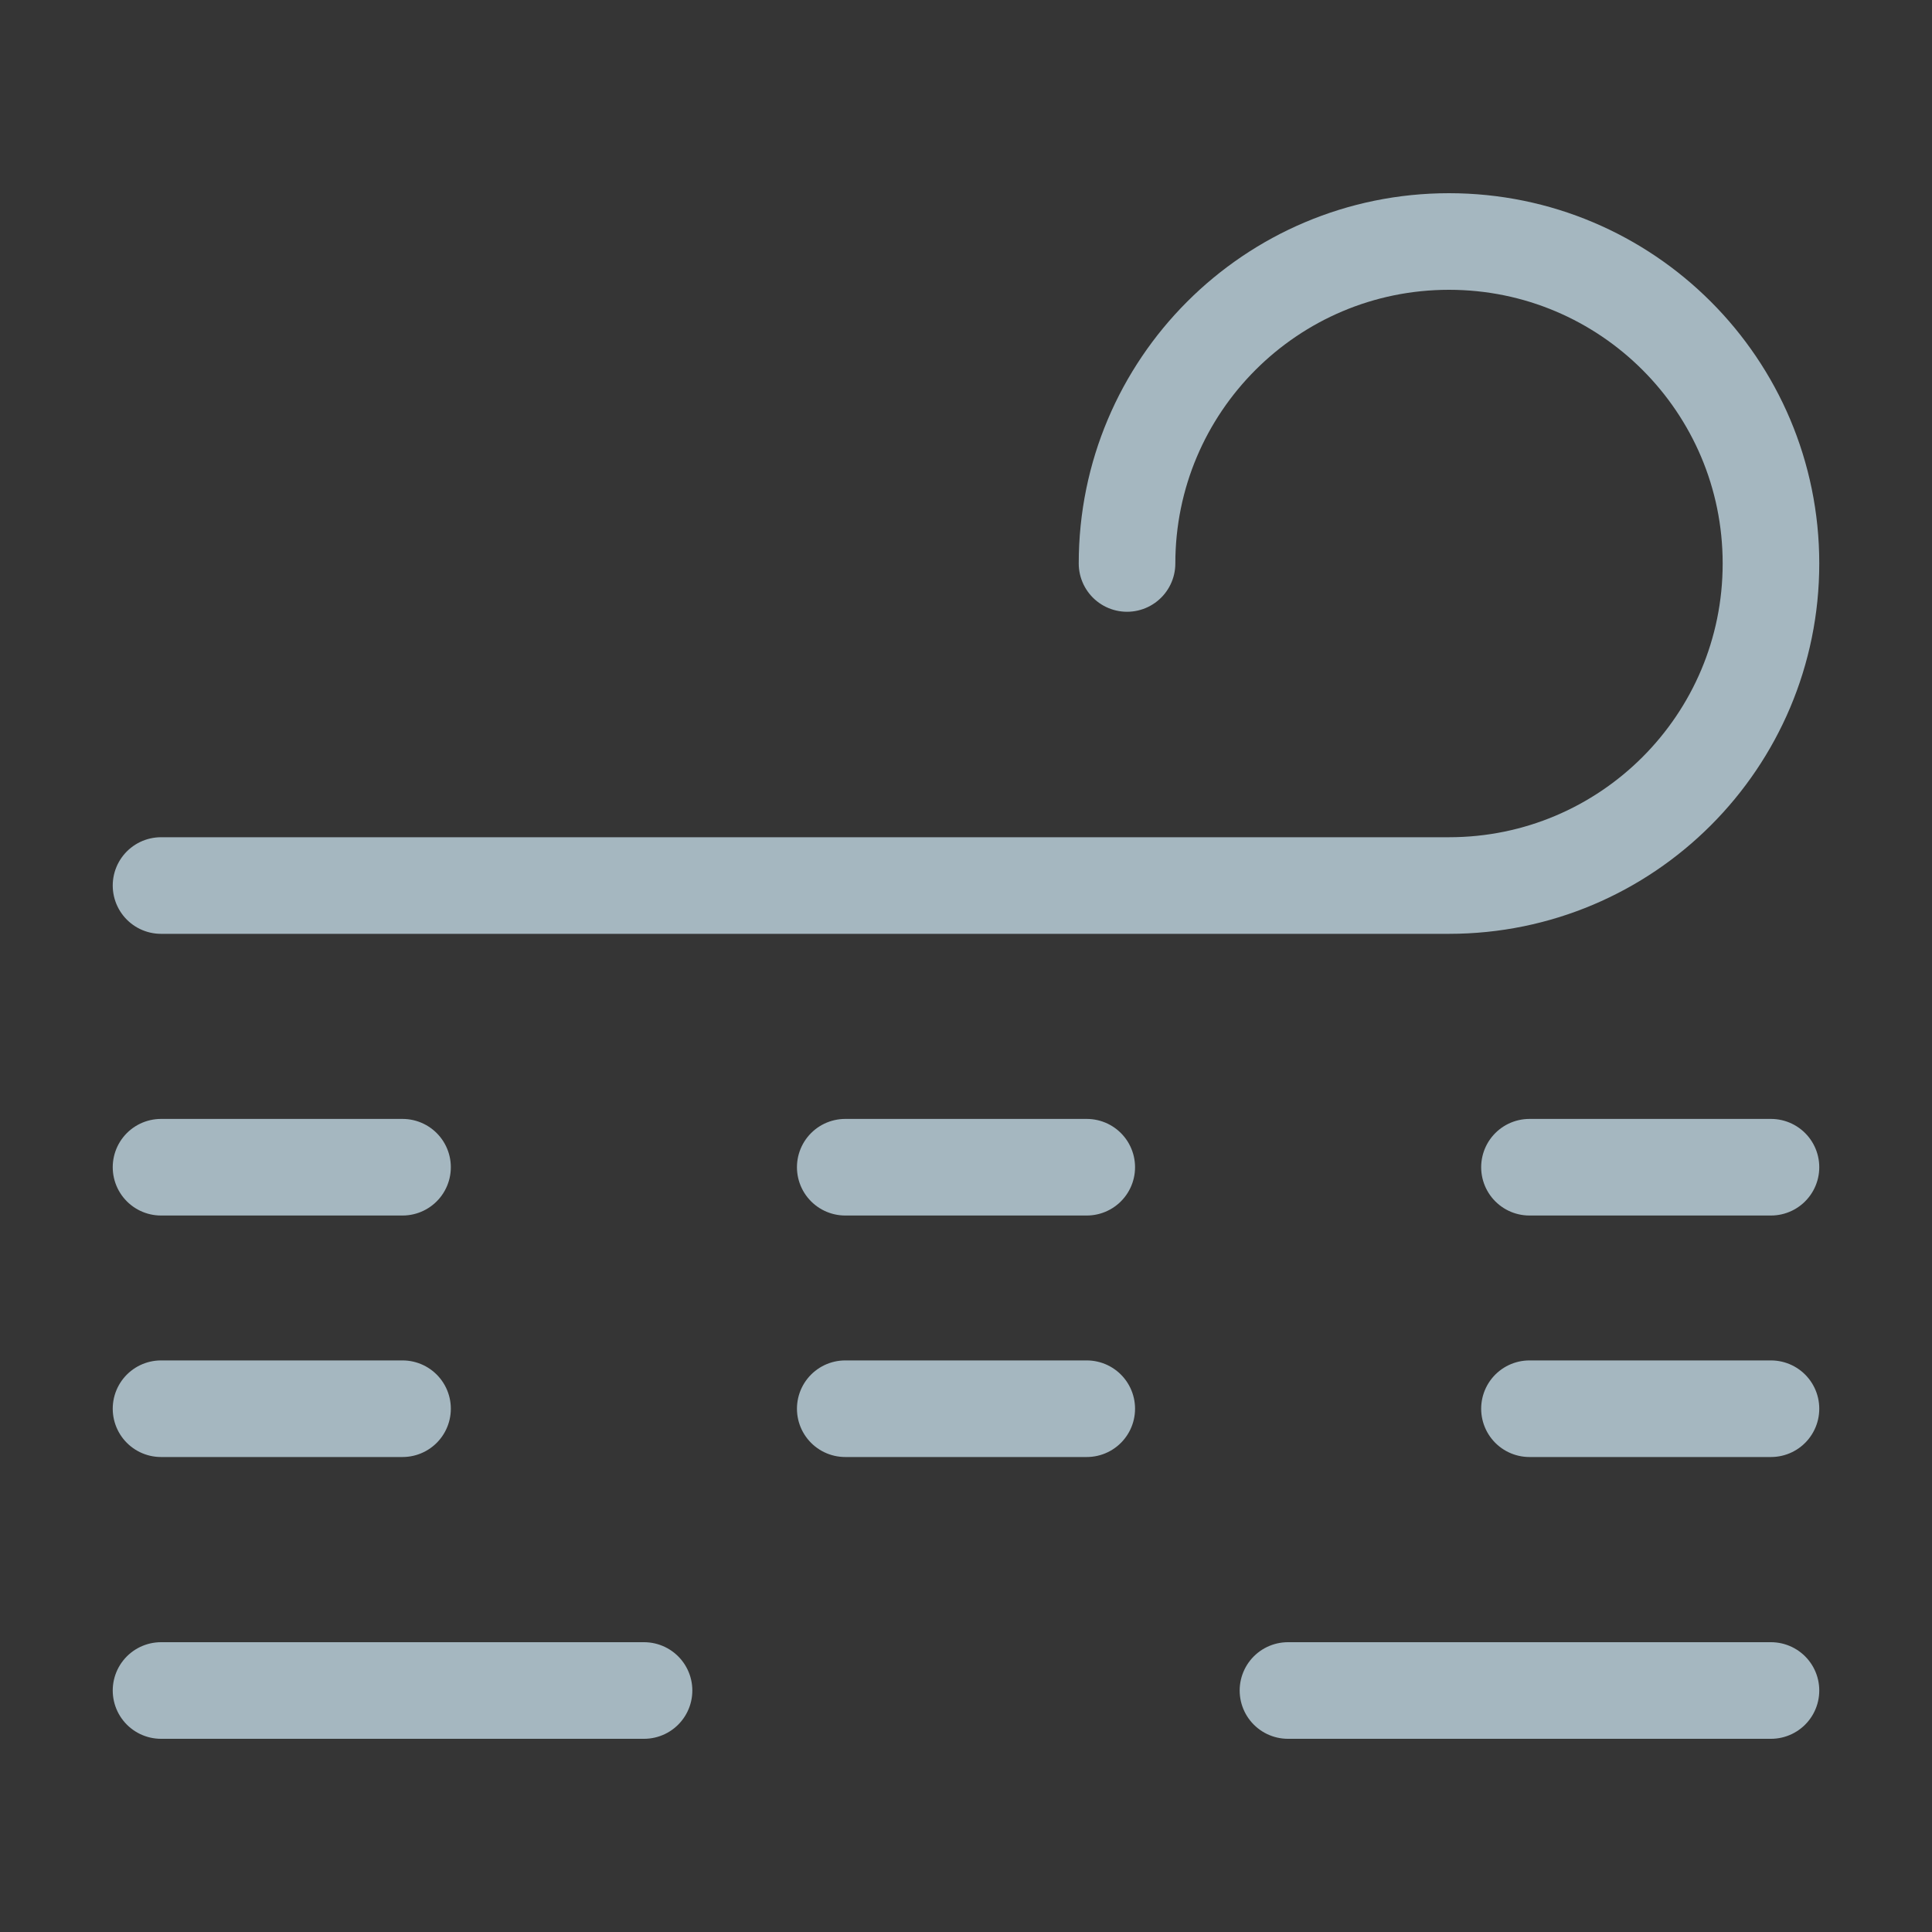 <?xml version="1.0" encoding="UTF-8"?>
<svg width="20px" height="20px" viewBox="0 0 20 20" version="1.1" xmlns="http://www.w3.org/2000/svg" xmlns:xlink="http://www.w3.org/1999/xlink">
    <rect x="0" y="0" width="20" height="20" fill="#333333" stroke="none"/>
    <title>sandstorm</title>
    <g id="Page-1" stroke="none" stroke-width="1" fill="none" fill-rule="evenodd">
        <g id="sandstorm">
            <rect id="Rectangle" fill-opacity="0.01" fill="#FFFFFF" fill-rule="nonzero" x="0" y="0" width="20" height="20"></rect>
            <path d="M1.667,9.167 L15,9.167 C16.841,9.167 18.333,7.674 18.333,5.833 C18.333,3.992 16.841,2.5 15,2.5 C13.159,2.5 11.667,3.992 11.667,5.833" id="Path" stroke="#A5B7C0" stroke-linecap="round" stroke-linejoin="round"></path>
            <line x1="4.167" y1="12.083" x2="1.667" y2="12.083" id="Path" stroke="#A5B7C0" stroke-linecap="round" stroke-linejoin="round"></line>
            <line x1="11.25" y1="12.083" x2="8.75" y2="12.083" id="Path" stroke="#A5B7C0" stroke-linecap="round" stroke-linejoin="round"></line>
            <line x1="18.333" y1="12.083" x2="15.833" y2="12.083" id="Path" stroke="#A5B7C0" stroke-linecap="round" stroke-linejoin="round"></line>
            <line x1="4.167" y1="14.583" x2="1.667" y2="14.583" id="Path" stroke="#A5B7C0" stroke-linecap="round" stroke-linejoin="round"></line>
            <line x1="11.25" y1="14.583" x2="8.75" y2="14.583" id="Path" stroke="#A5B7C0" stroke-linecap="round" stroke-linejoin="round"></line>
            <line x1="18.333" y1="14.583" x2="15.833" y2="14.583" id="Path" stroke="#A5B7C0" stroke-linecap="round" stroke-linejoin="round"></line>
            <line x1="6.667" y1="17.5" x2="1.667" y2="17.5" id="Path" stroke="#A5B7C0" stroke-linecap="round" stroke-linejoin="round"></line>
            <line x1="18.333" y1="17.5" x2="13.333" y2="17.5" id="Path" stroke="#A5B7C0" stroke-linecap="round" stroke-linejoin="round"></line>
        </g>
    </g>
</svg>